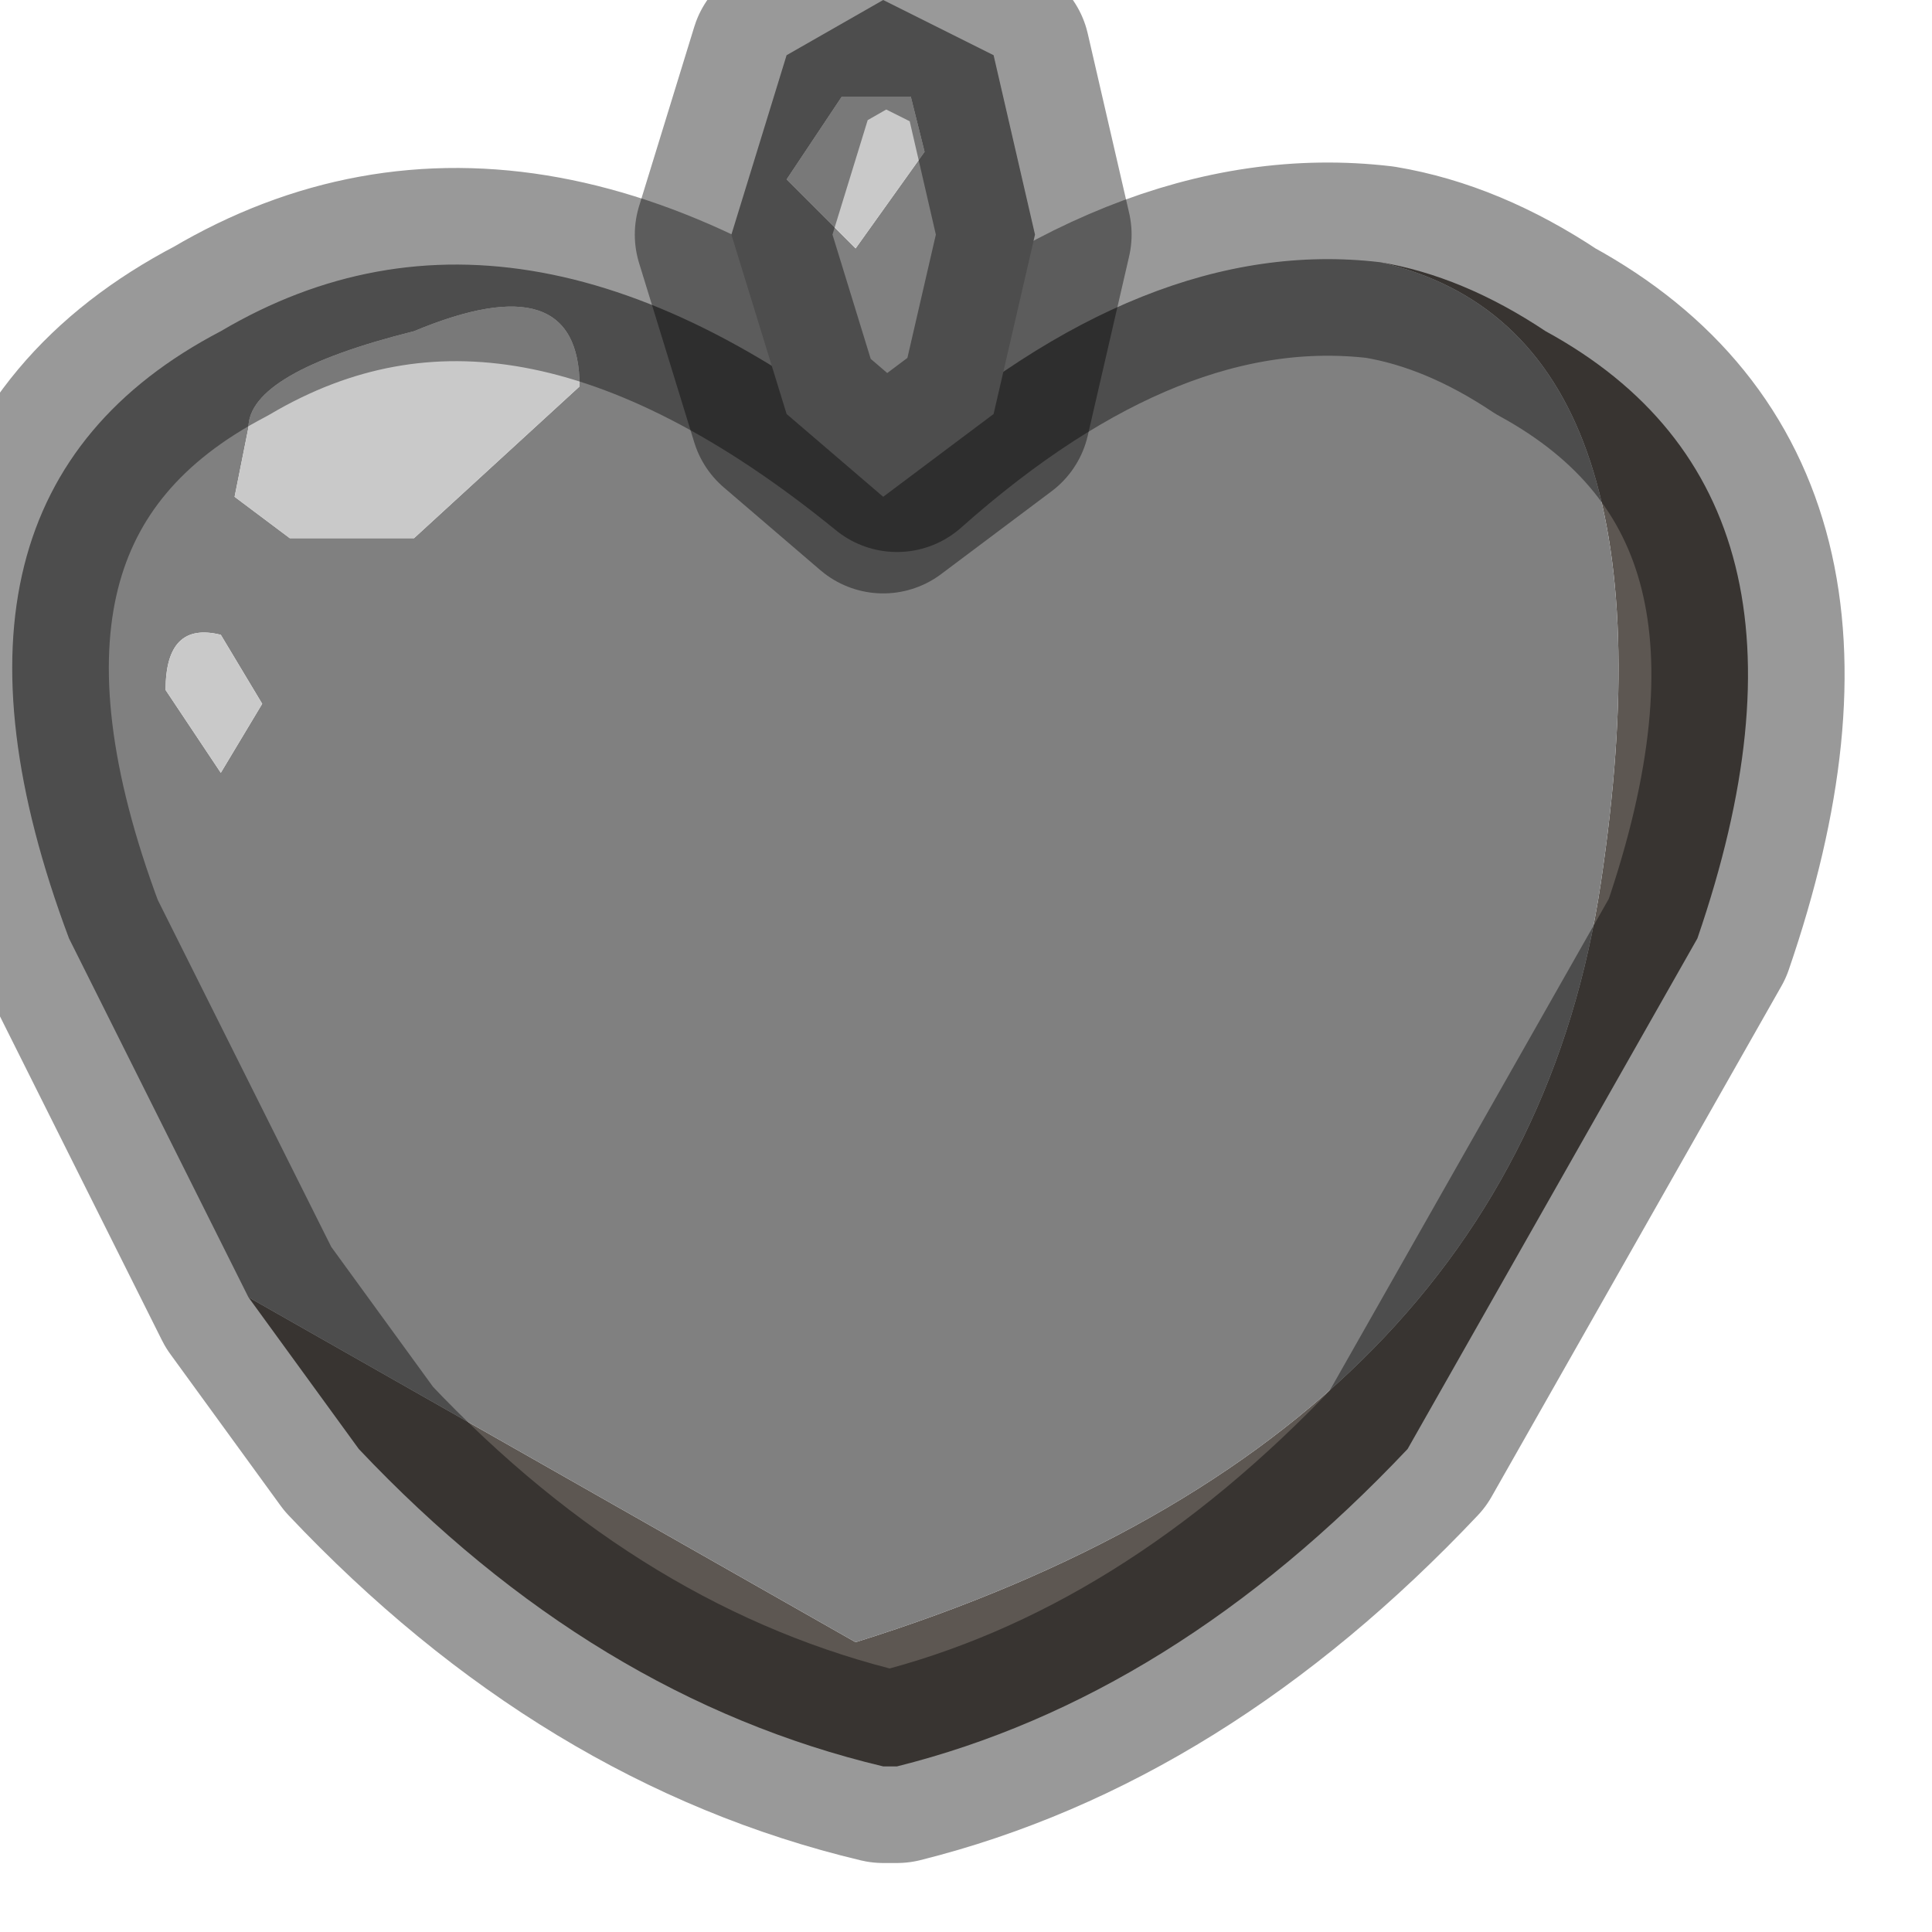 <?xml version="1.0" encoding="utf-8"?>
<svg version="1.1" id="Layer_1"
xmlns="http://www.w3.org/2000/svg"
xmlns:xlink="http://www.w3.org/1999/xlink"
width="7px" height="7px"
xml:space="preserve">
<g id="PathID_169" transform="matrix(1, 0, 0, 1, 0.05, 0)">
<path style="fill:#5D5752;fill-opacity:1" d="M3.05 5.95Q5.45 5.2 5.75 3.2Q6.05 1.2 4.95 0.95Q5.25 1 5.55 1.2Q6.65 1.8 6.1 3.4L5.05 5.25Q4.2 6.15 3.2 6.4L3.15 6.4Q2.1 6.15 1.25 5.25L0.85 4.7L3.05 5.95" />
<path style="fill:#808080;fill-opacity:1" d="M0.85 4.7L0.2 3.4Q-0.4 1.8 0.75 1.2Q1.85 0.55 3.2 1.65Q4.1 0.85 4.95 0.95Q6.05 1.2 5.75 3.2Q5.45 5.2 3.05 5.95L0.85 4.7M1.45 1.2Q0.85 1.35 0.85 1.55L0.8 1.8L1 1.95L1.45 1.95L2.05 1.4Q2.05 0.95 1.45 1.2M0.75 2.3Q0.55 2.25 0.55 2.5L0.75 2.8L0.9 2.55L0.75 2.3" />
<path style="fill:#C9C9C9;fill-opacity:1" d="M2.05 1.4L1.45 1.95L1 1.95L0.8 1.8L0.85 1.55Q0.85 1.35 1.45 1.2Q2.05 0.95 2.05 1.4M0.9 2.55L0.75 2.8L0.55 2.5Q0.55 2.25 0.75 2.3L0.9 2.55" />
<path style="fill:none;stroke-width:0.7;stroke-linecap:round;stroke-linejoin:round;stroke-miterlimit:3;stroke:#000000;stroke-opacity:0.4" d="M4.95 0.95Q5.25 1 5.55 1.2Q6.65 1.8 6.1 3.4L5.05 5.25Q4.2 6.15 3.2 6.4L3.15 6.4Q2.1 6.15 1.25 5.25L0.85 4.7L0.2 3.4Q-0.4 1.8 0.75 1.2Q1.85 0.55 3.2 1.65Q4.1 0.85 4.95 0.95z" />
</g>
<g id="PathID_170" transform="matrix(1, 0, 0, 1, 0.05, 0)">
<path style="fill:#808080;fill-opacity:1" d="M3.25 0.35L3 0.35L2.8 0.65L3.05 0.9L3.3 0.55L3.25 0.35M3.15 0L3.55 0.2L3.7 0.85L3.55 1.5L3.15 1.8L2.8 1.5L2.6 0.85L2.8 0.2L3.15 0" />
<path style="fill:#C9C9C9;fill-opacity:1" d="M3.3 0.55L3.05 0.9L2.8 0.65L3 0.35L3.25 0.35L3.3 0.55" />
<path style="fill:none;stroke-width:0.7;stroke-linecap:round;stroke-linejoin:round;stroke-miterlimit:3;stroke:#000000;stroke-opacity:0.4" d="M3.15 0L3.55 0.2L3.7 0.85L3.55 1.5L3.15 1.8L2.8 1.5L2.6 0.85L2.8 0.2L3.15 0z" />
</g>
</svg>
